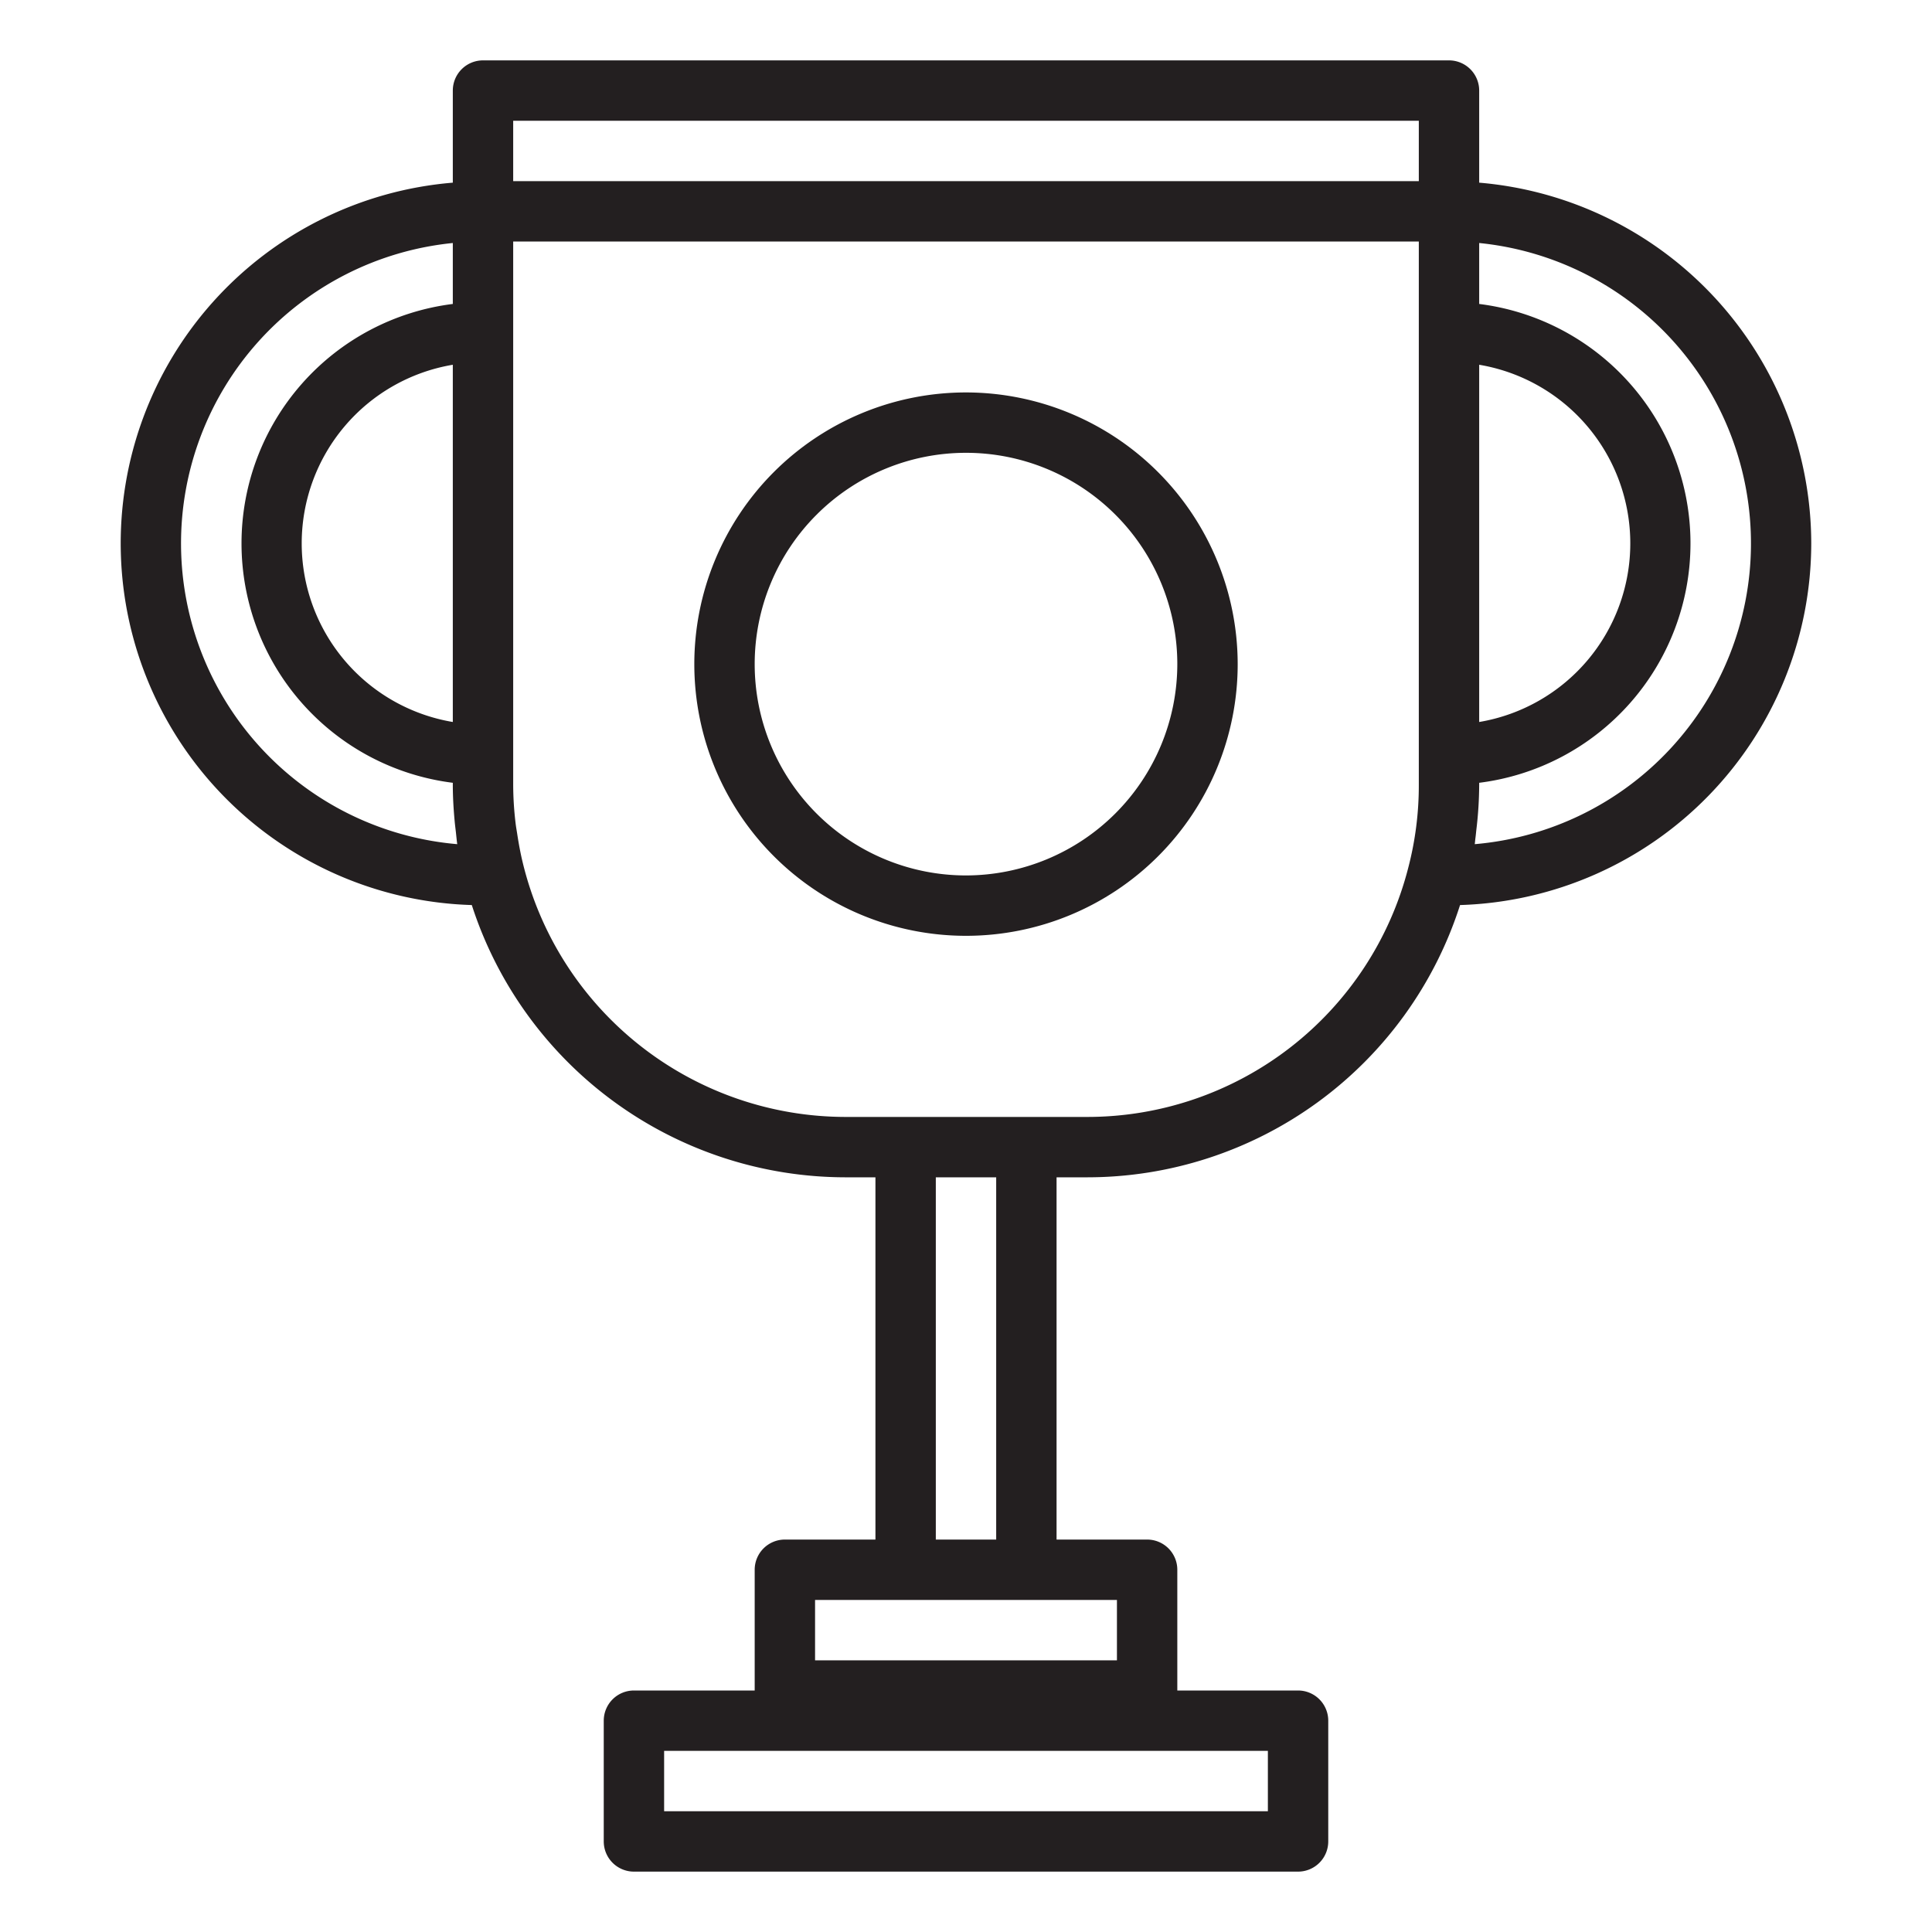 <svg xmlns="http://www.w3.org/2000/svg" viewBox="0 0 64 64" x="0px" y="0px"><defs><style>.cls-1{fill:#231f20;}</style></defs><title>Trophy_15</title><g data-name="Trophy"><path class="cls-1" d="M60,18A12.009,12.009,0,0,0,49,6.051V3a1,1,0,0,0-1-1H16a1,1,0,0,0-1,1V6.051a11.988,11.988,0,0,0,.629,23.93A13.019,13.019,0,0,0,28,39h1V51H26a1,1,0,0,0-1,1v4H21a1,1,0,0,0-1,1v4a1,1,0,0,0,1,1H43a1,1,0,0,0,1-1V57a1,1,0,0,0-1-1H39V52a1,1,0,0,0-1-1H35V39h1a12.968,12.968,0,0,0,12.366-9.019A12,12,0,0,0,60,18ZM42,58v2H22V58Zm7-45.917a6,6,0,0,1,0,11.834ZM47,4V6H17V4ZM15,23.917a6,6,0,0,1,0-11.834Zm.147,4.047A10,10,0,0,1,15,8.05v2.019a7.993,7.993,0,0,0,0,15.862V26c0,.4.024.8.061,1.2.01.112.024.222.037.332C15.115,27.675,15.126,27.821,15.147,27.964ZM37,55H27V53H37Zm-4-4H31V39h2Zm3-14H28a11.011,11.011,0,0,1-10.688-8.443c-.071-.294-.126-.593-.173-.895-.019-.13-.044-.258-.059-.389A10.944,10.944,0,0,1,17,26V8H47V26a10.782,10.782,0,0,1-.349,2.743A10.975,10.975,0,0,1,36,37Zm12.853-9.036c.01-.071.014-.143.024-.214.012-.087.019-.175.029-.262A12.88,12.88,0,0,0,49,26v-.069a7.993,7.993,0,0,0,0-15.862V8.05a10,10,0,0,1-.147,19.914Z"></path><path class="cls-1" d="M32,13a9,9,0,1,0,9,9A9.01,9.01,0,0,0,32,13Zm0,16a7,7,0,1,1,7-7A7.009,7.009,0,0,1,32,29Z"></path></g></svg>